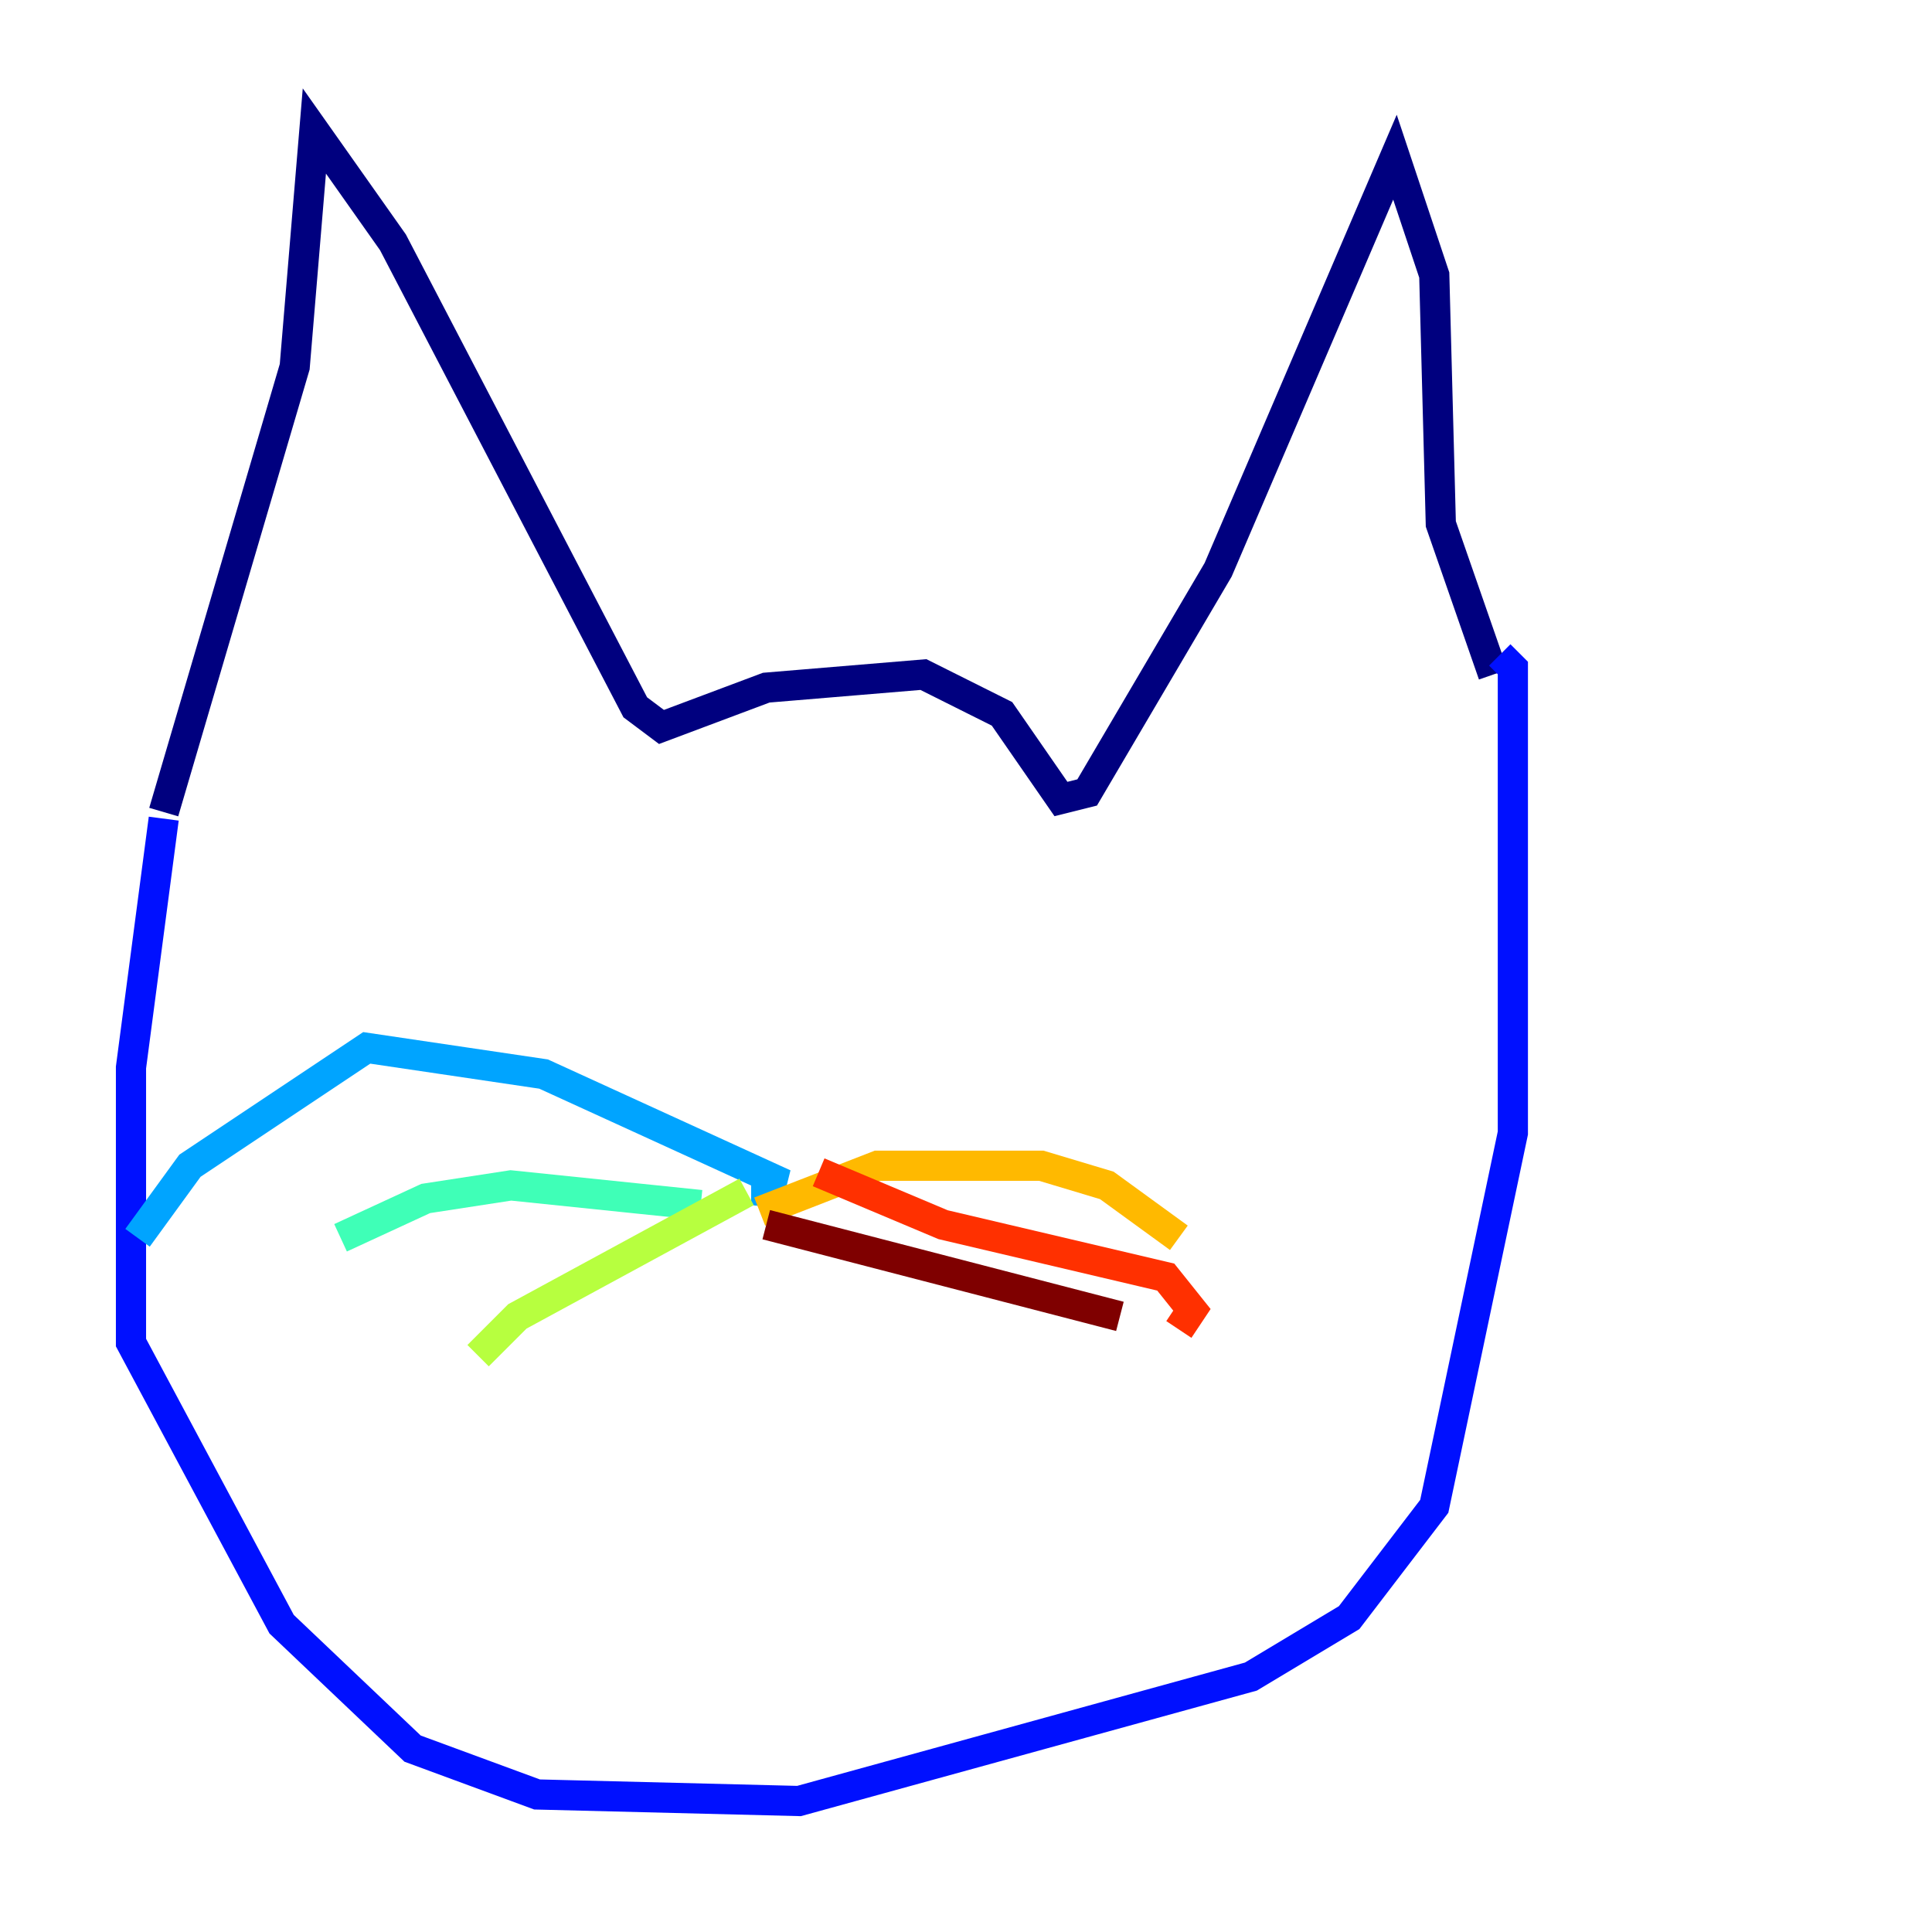 <?xml version="1.0" encoding="utf-8" ?>
<svg baseProfile="tiny" height="128" version="1.2" viewBox="0,0,128,128" width="128" xmlns="http://www.w3.org/2000/svg" xmlns:ev="http://www.w3.org/2001/xml-events" xmlns:xlink="http://www.w3.org/1999/xlink"><defs /><polyline fill="none" points="10.848,53.803 19.525,24.298 20.827,8.678 26.034,16.054 42.088,46.861 43.824,48.163 50.766,45.559 61.18,44.691 66.386,47.295 70.291,52.936 72.027,52.502 80.705,37.749 92.42,10.414 95.024,18.224 95.458,34.712 98.929,44.691" stroke="#00007f" stroke-width="2" /><polyline fill="none" points="10.848,54.237 8.678,70.725 8.678,88.949 18.658,107.607 27.336,115.851 35.58,118.888 52.936,119.322 82.875,111.078 89.383,107.173 95.024,99.797 100.231,75.064 100.231,44.258 99.363,43.39" stroke="#0010ff" stroke-width="2" /><polyline fill="none" points="50.766,78.102 50.766,79.837 51.2,78.102 36.014,71.159 24.298,69.424 12.583,77.234 9.112,82.007" stroke="#00a4ff" stroke-width="2" /><polyline fill="none" points="46.427,79.837 33.844,78.536 28.203,79.403 22.563,82.007" stroke="#3fffb7" stroke-width="2" /><polyline fill="none" points="49.464,78.969 34.278,87.214 31.675,89.817" stroke="#b7ff3f" stroke-width="2" /><polyline fill="none" points="50.332,80.271 58.142,77.234 68.99,77.234 73.329,78.536 78.102,82.007" stroke="#ffb900" stroke-width="2" /><polyline fill="none" points="54.237,77.668 62.481,81.139 77.234,84.61 78.969,86.78 78.102,88.081" stroke="#ff3000" stroke-width="2" /><polyline fill="none" points="50.766,81.139 74.197,87.214" stroke="#7f0000" stroke-width="2" /></svg>